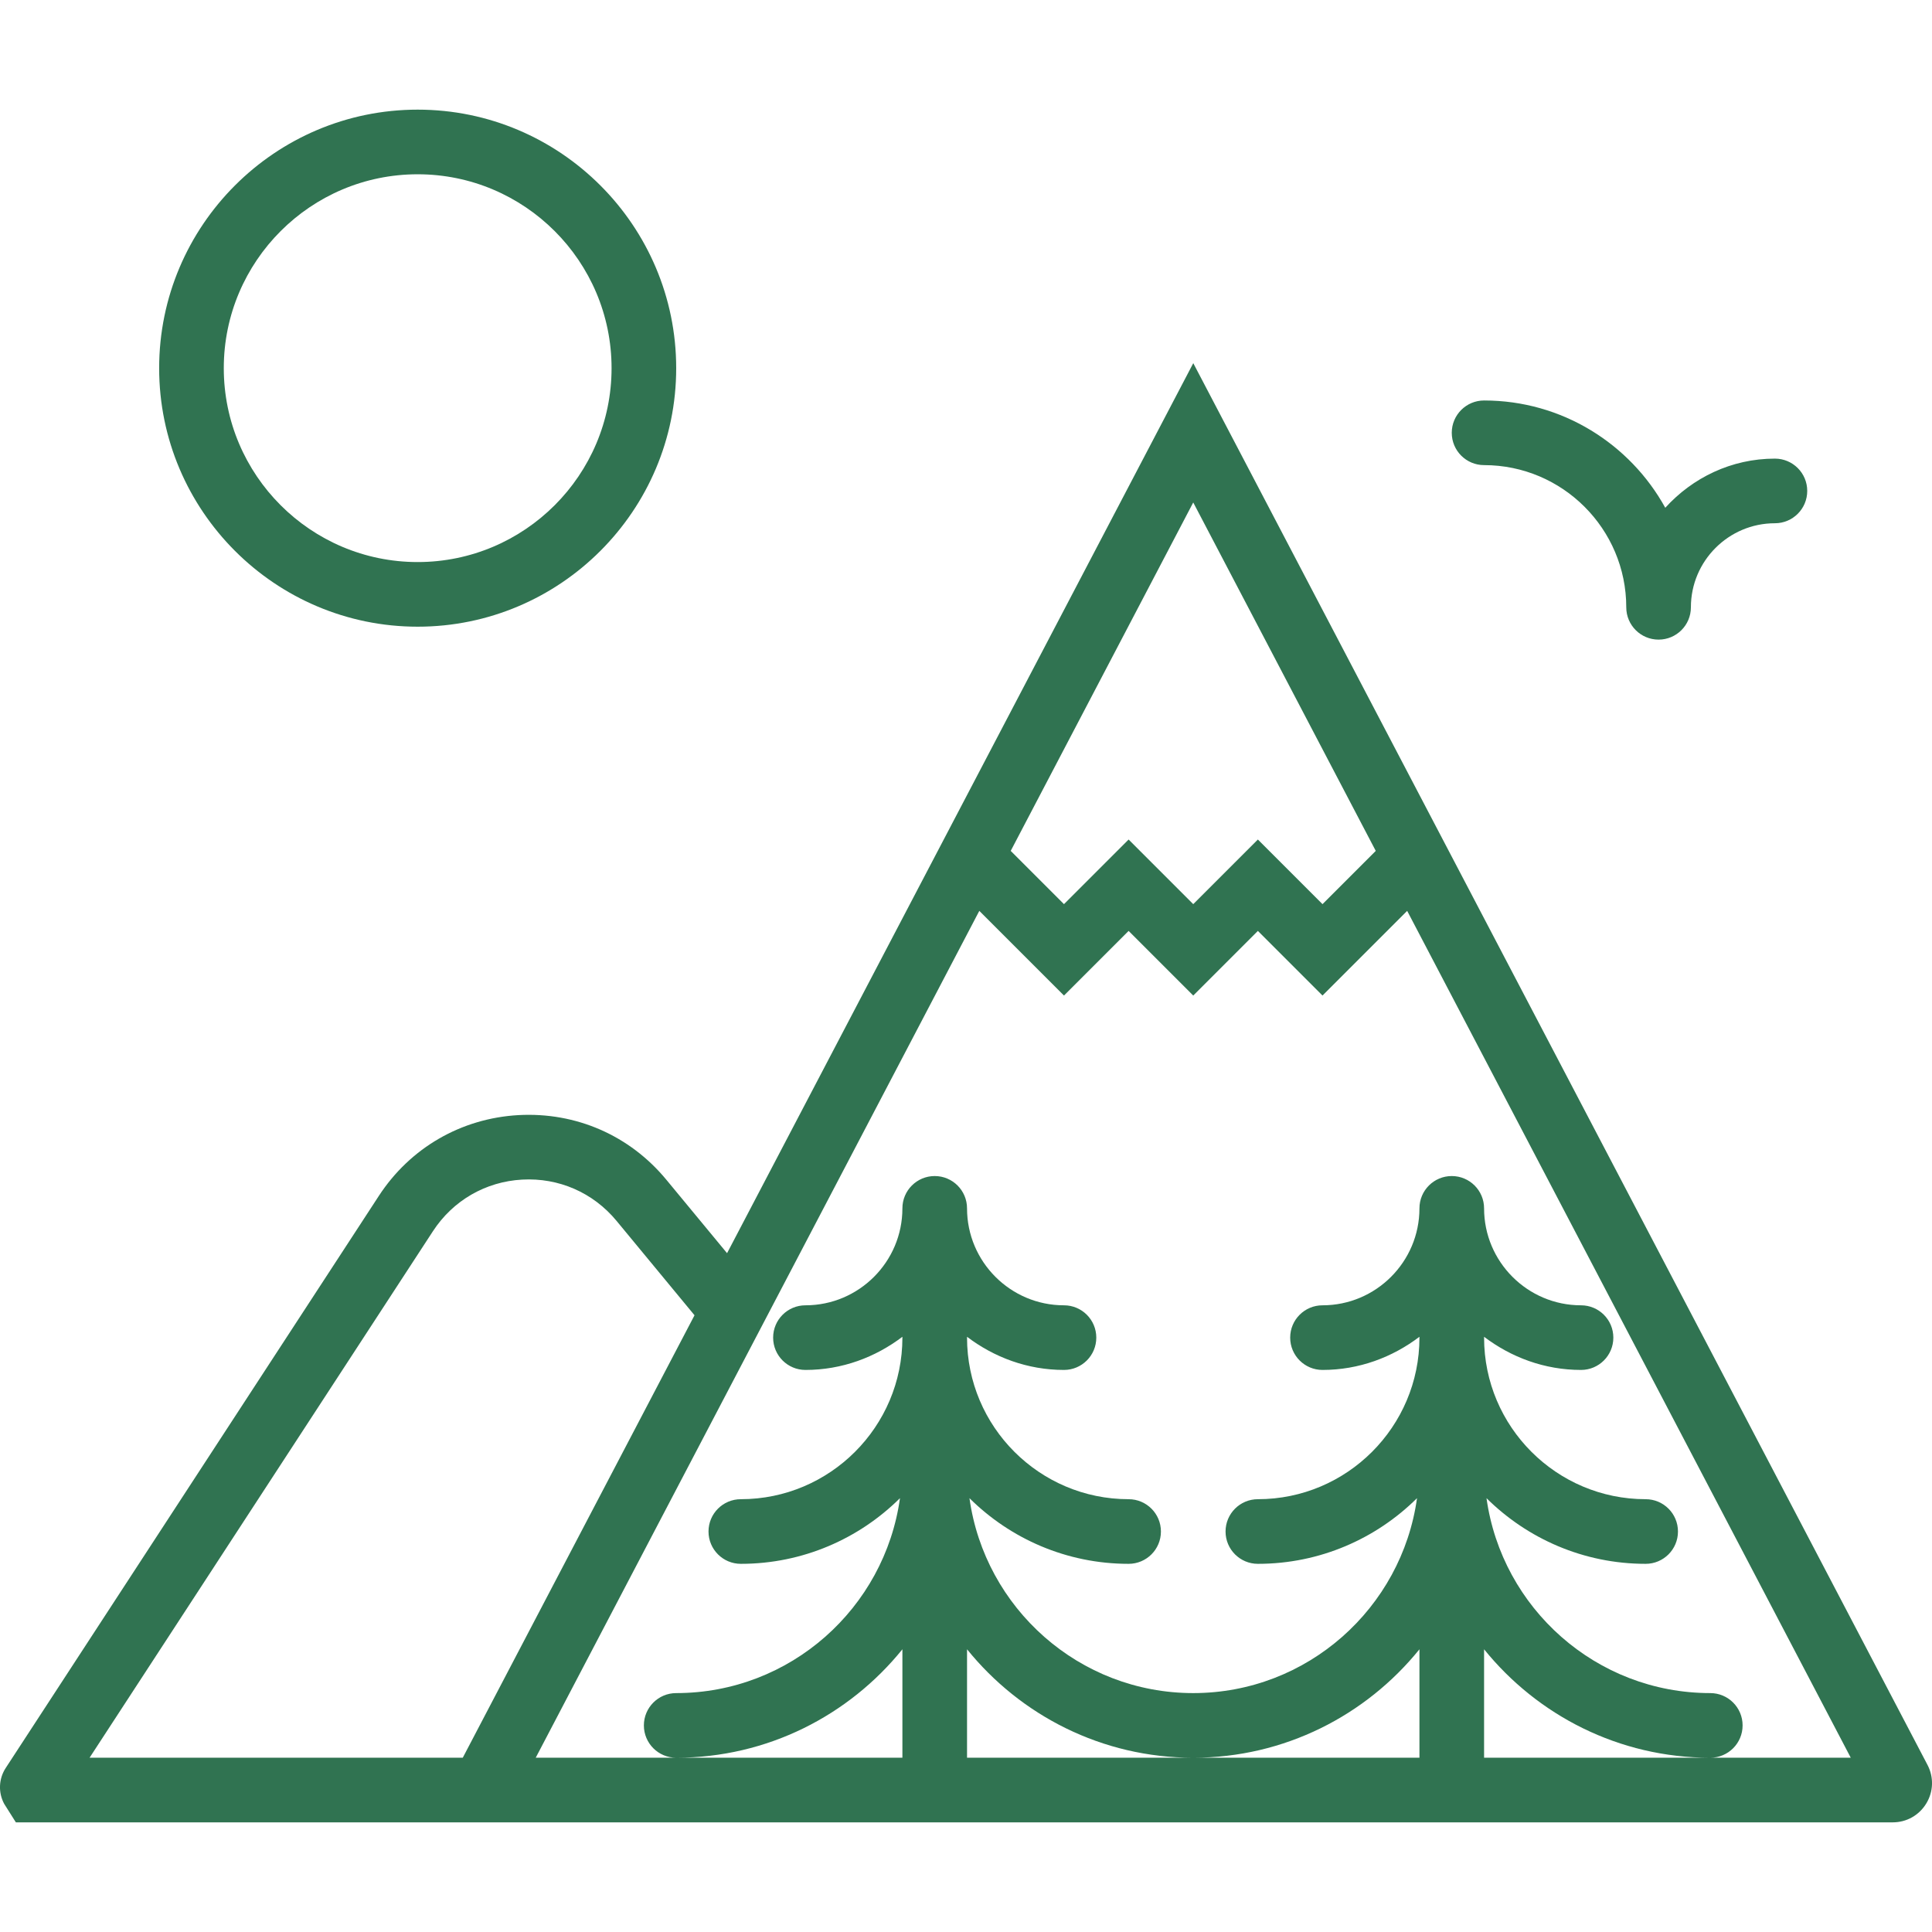 <?xml version="1.0"?>
<svg xmlns="http://www.w3.org/2000/svg" xmlns:xlink="http://www.w3.org/1999/xlink" version="1.1" id="Capa_1" x="0px" y="0px" viewBox="0 0 59.786 59.786" style="enable-background:new 0 0 59.786 59.786;" xml:space="preserve" width="512px" height="512px" class=""><g><g>
	<path d="M59.647,54.616l-14.619-27.91l0,0l-8.102-15.468L22.499,38.78l-1.878-2.272c-1.132-1.371-2.794-2.098-4.576-2.001   c-1.775,0.1-3.352,1.012-4.323,2.502L0.179,54.707c-0.22,0.335-0.239,0.762-0.049,1.114l0.361,0.572h12.781h2.258h43.041   c0.429,0,0.817-0.219,1.039-0.586C59.832,55.441,59.845,54.995,59.647,54.616z M36.925,15.549l5.648,10.782l-1.648,1.648l-2-2l-2,2   l-2-2l-2,2l-1.648-1.648L36.925,15.549z M2.772,54.393L13.397,38.1c0.621-0.951,1.626-1.533,2.76-1.597   c1.134-0.063,2.199,0.402,2.922,1.277l2.413,2.921l-2.084,3.979l-5.087,9.712H2.772z M29.925,54.393v-3.356   c1.651,2.044,4.174,3.356,7,3.356s5.349-1.312,7-3.356v3.356h-7H29.925z M52.925,54.393h-7v-3.356   C47.577,53.081,50.099,54.393,52.925,54.393c0.552,0,1-0.447,1-1s-0.448-1-1-1c-3.531,0-6.451-2.63-6.925-6.032   c1.266,1.255,3.006,2.032,4.925,2.032c0.552,0,1-0.447,1-1s-0.448-1-1-1c-2.757,0-5-2.243-5-5v-0.026   c0.838,0.635,1.87,1.026,3,1.026c0.552,0,1-0.447,1-1s-0.448-1-1-1c-1.654,0-3-1.346-3-3c0-0.553-0.448-1-1-1s-1,0.447-1,1   c0,1.654-1.346,3-3,3c-0.552,0-1,0.447-1,1s0.448,1,1,1c1.13,0,2.162-0.391,3-1.026v0.026c0,2.757-2.243,5-5,5   c-0.552,0-1,0.447-1,1s0.448,1,1,1c1.919,0,3.659-0.777,4.925-2.032c-0.474,3.402-3.394,6.032-6.925,6.032s-6.451-2.63-6.925-6.032   c1.266,1.255,3.006,2.032,4.925,2.032c0.552,0,1-0.447,1-1s-0.448-1-1-1c-2.757,0-5-2.243-5-5v-0.026   c0.838,0.635,1.87,1.026,3,1.026c0.552,0,1-0.447,1-1s-0.448-1-1-1c-1.654,0-3-1.346-3-3c0-0.553-0.448-1-1-1s-1,0.447-1,1   c0,1.654-1.346,3-3,3c-0.552,0-1,0.447-1,1s0.448,1,1,1c1.13,0,2.162-0.391,3-1.026v0.026c0,2.757-2.243,5-5,5   c-0.552,0-1,0.447-1,1s0.448,1,1,1c1.919,0,3.659-0.777,4.925-2.032c-0.474,3.402-3.394,6.032-6.925,6.032c-0.552,0-1,0.447-1,1   s0.448,1,1,1c2.826,0,5.349-1.312,7-3.356v3.356h-7h-4.347l13.727-26.206l2.62,2.62l2-2l2,2l2-2l2,2l2.62-2.62l13.727,26.206   H52.925z" data-original="#000000" class="active-path" data-old_color="##30735" fill="#307351"/>
	<path d="M12.925,19.393c4.411,0,8-3.589,8-8s-3.589-8-8-8s-8,3.589-8,8S8.514,19.393,12.925,19.393z M12.925,5.393   c3.309,0,6,2.691,6,6s-2.691,6-6,6s-6-2.691-6-6S9.617,5.393,12.925,5.393z" data-original="#000000" class="active-path" data-old_color="##30735" fill="#307351"/>
	<path d="M45.925,14.393c2.426,0,4.4,1.974,4.4,4.4c0,0.553,0.448,1,1,1s1-0.447,1-1c0-1.434,1.167-2.601,2.6-2.601   c0.552,0,1-0.447,1-1s-0.448-1-1-1c-1.348,0-2.551,0.593-3.393,1.521c-1.09-1.977-3.194-3.32-5.607-3.32c-0.552,0-1,0.447-1,1   S45.373,14.393,45.925,14.393z" data-original="#000000" class="active-path" data-old_color="##30735" fill="#307351"/>
</g></g> </svg>
